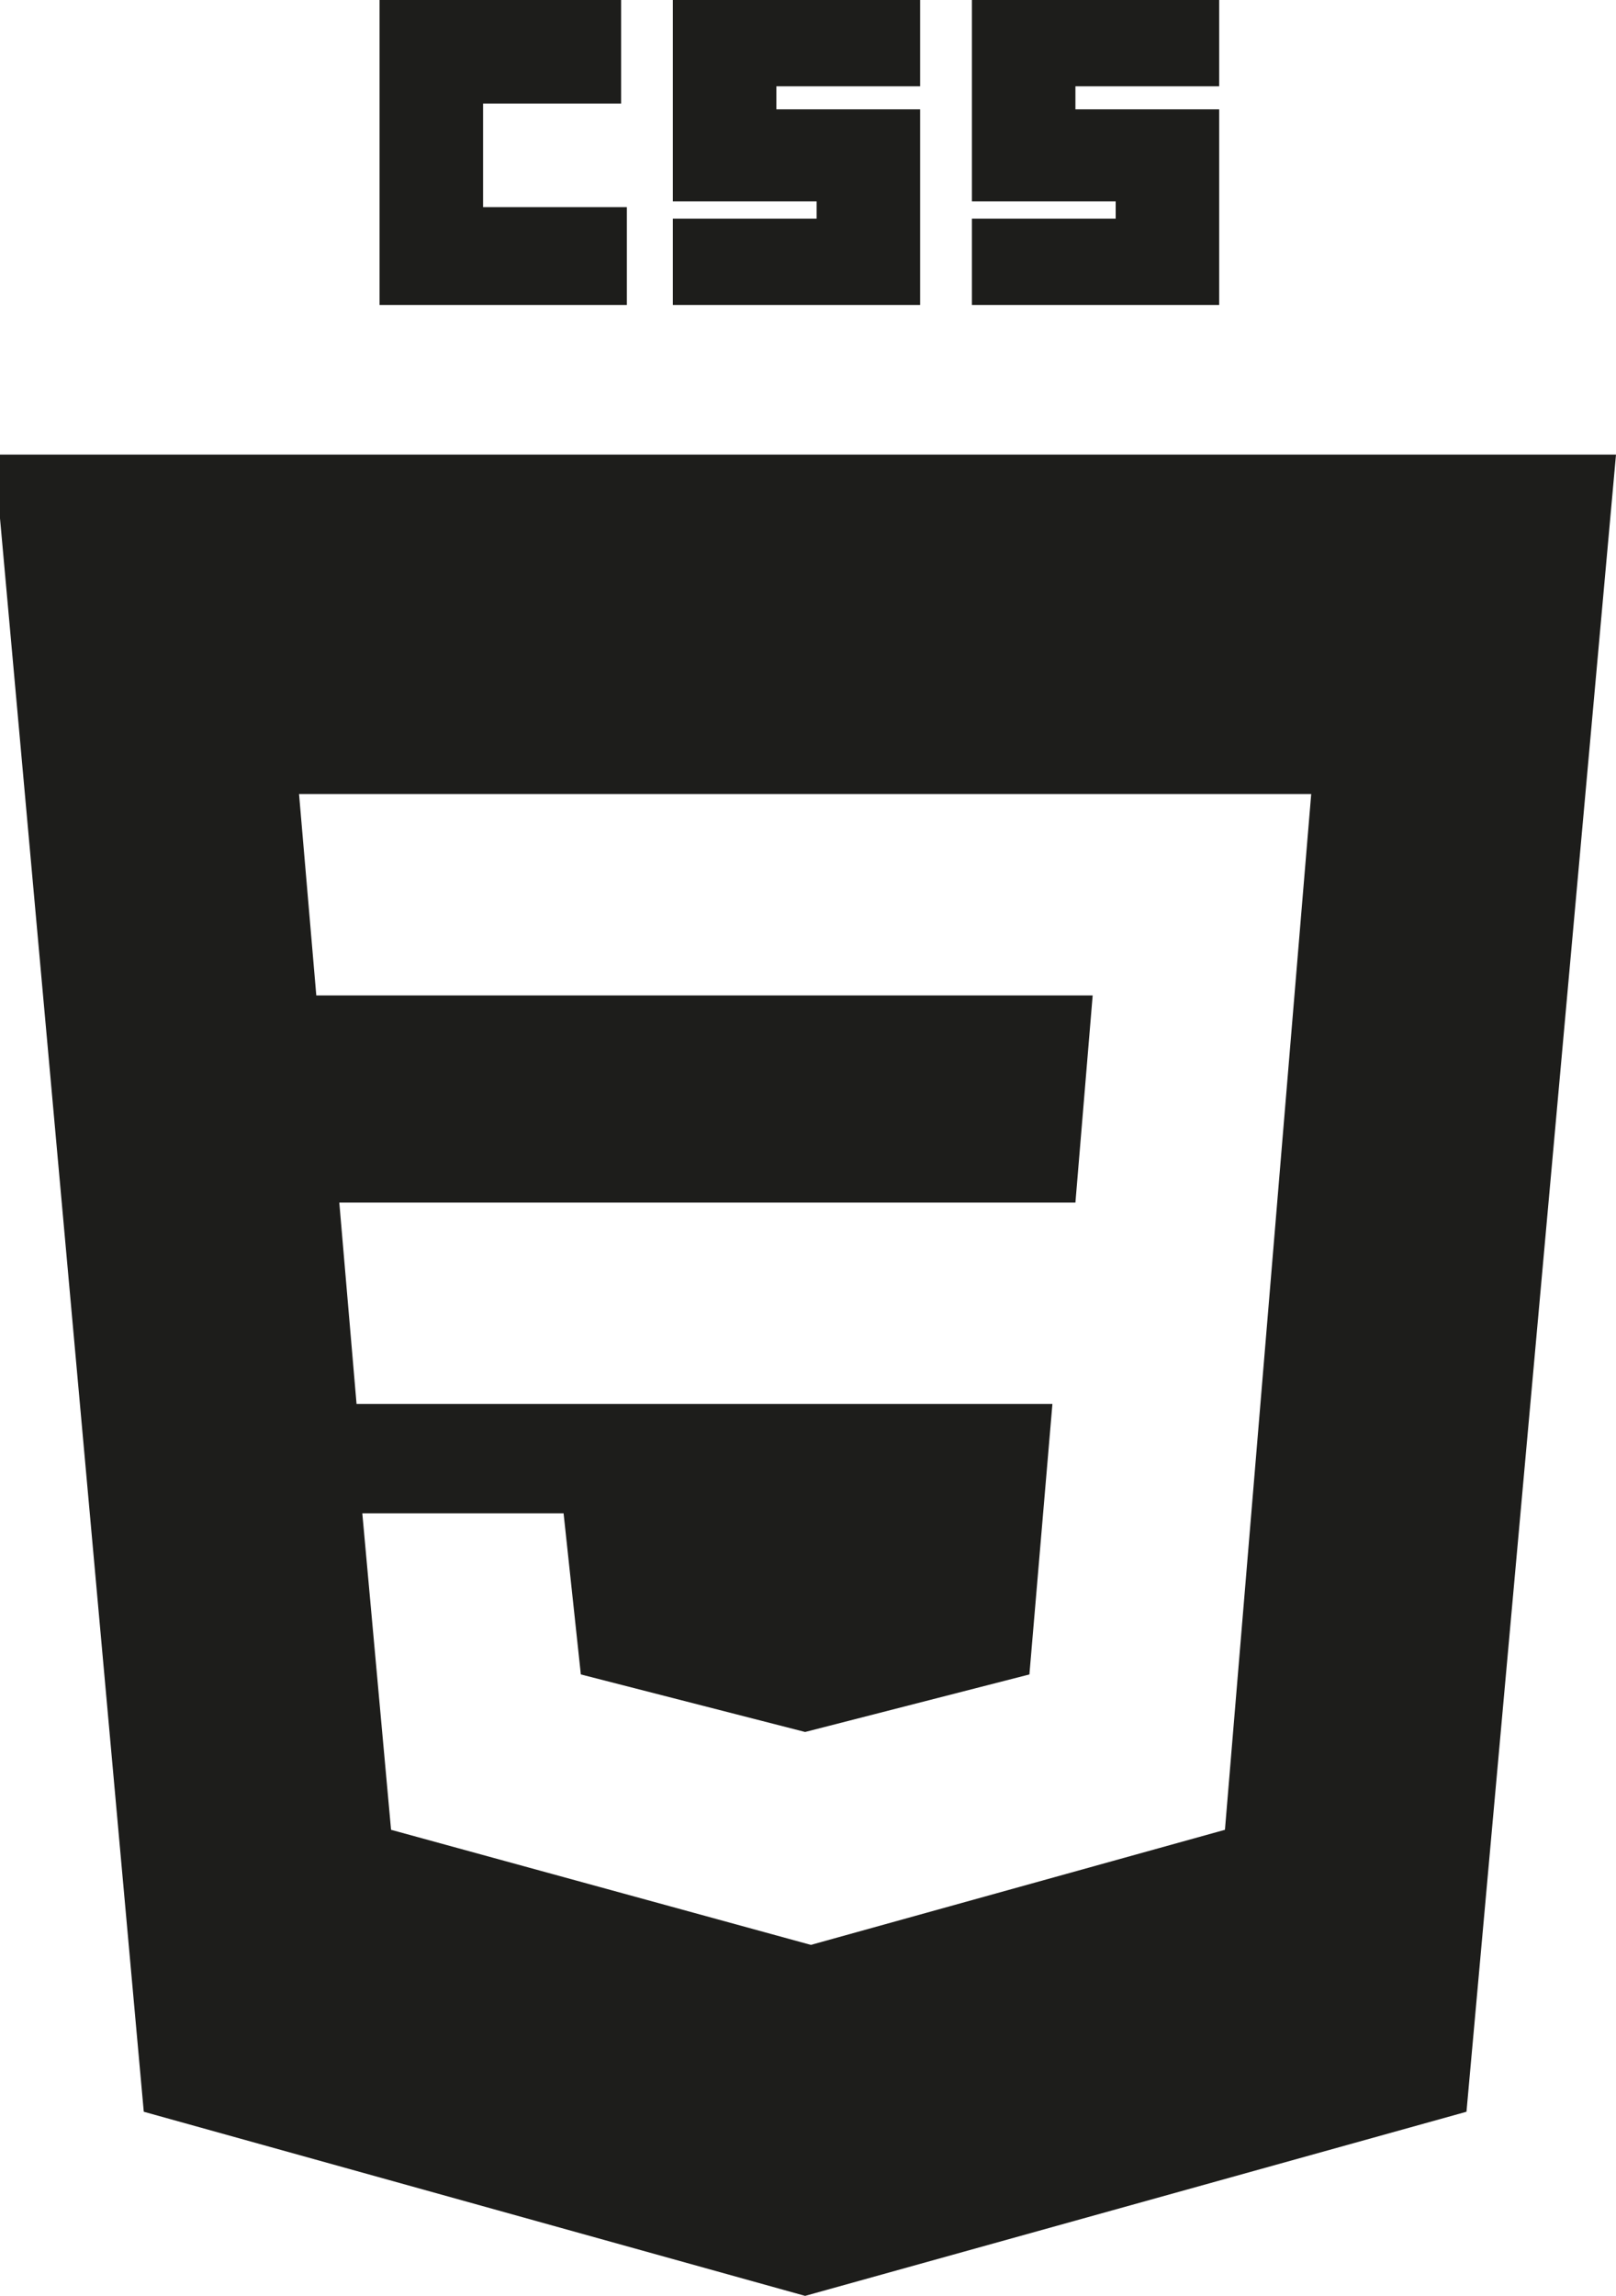 <?xml version="1.0" encoding="utf-8"?>
<!-- Generator: Adobe Illustrator 27.2.0, SVG Export Plug-In . SVG Version: 6.00 Build 0)  -->
<svg version="1.1" id="Warstwa_1" xmlns="http://www.w3.org/2000/svg" xmlns:xlink="http://www.w3.org/1999/xlink" x="0px" y="0px"
	 viewBox="0 0 28.1 39.9" style="enable-background:new 0 0 28.1 39.9;" xml:space="preserve">
<style type="text/css">
	.st0{fill-rule:evenodd;clip-rule:evenodd;fill:#1D1D1B;}
</style>
<path class="st0" d="M2.5,36.7L14,39.9l11.5-3.2l2.6-28.8H-0.1L2.5,36.7L2.5,36.7z M5.2,13.8l0.3,3.5H19l-0.3,3.6H5.9l0.3,3.5h12.1
	l-0.4,4.7l-3.9,1l-3.9-1l-0.3-2.8H6.3l0.5,5.5l7.3,2l7.2-2l1.5-18L5.2,13.8L5.2,13.8z M16,5.3V1.9h-2.5V1.5H16V0h-4.3v3.5h2.5v0.3
	h-2.5v1.5L16,5.3L16,5.3z M21.2,5.3V1.9h-2.5V1.5h2.5V0h-4.3v3.5h2.5v0.3h-2.5v1.5L21.2,5.3L21.2,5.3z M10.8,0v1.8H8.4v1.8h2.5v1.7
	H6.6V0H10.8L10.8,0z"/>
</svg>
